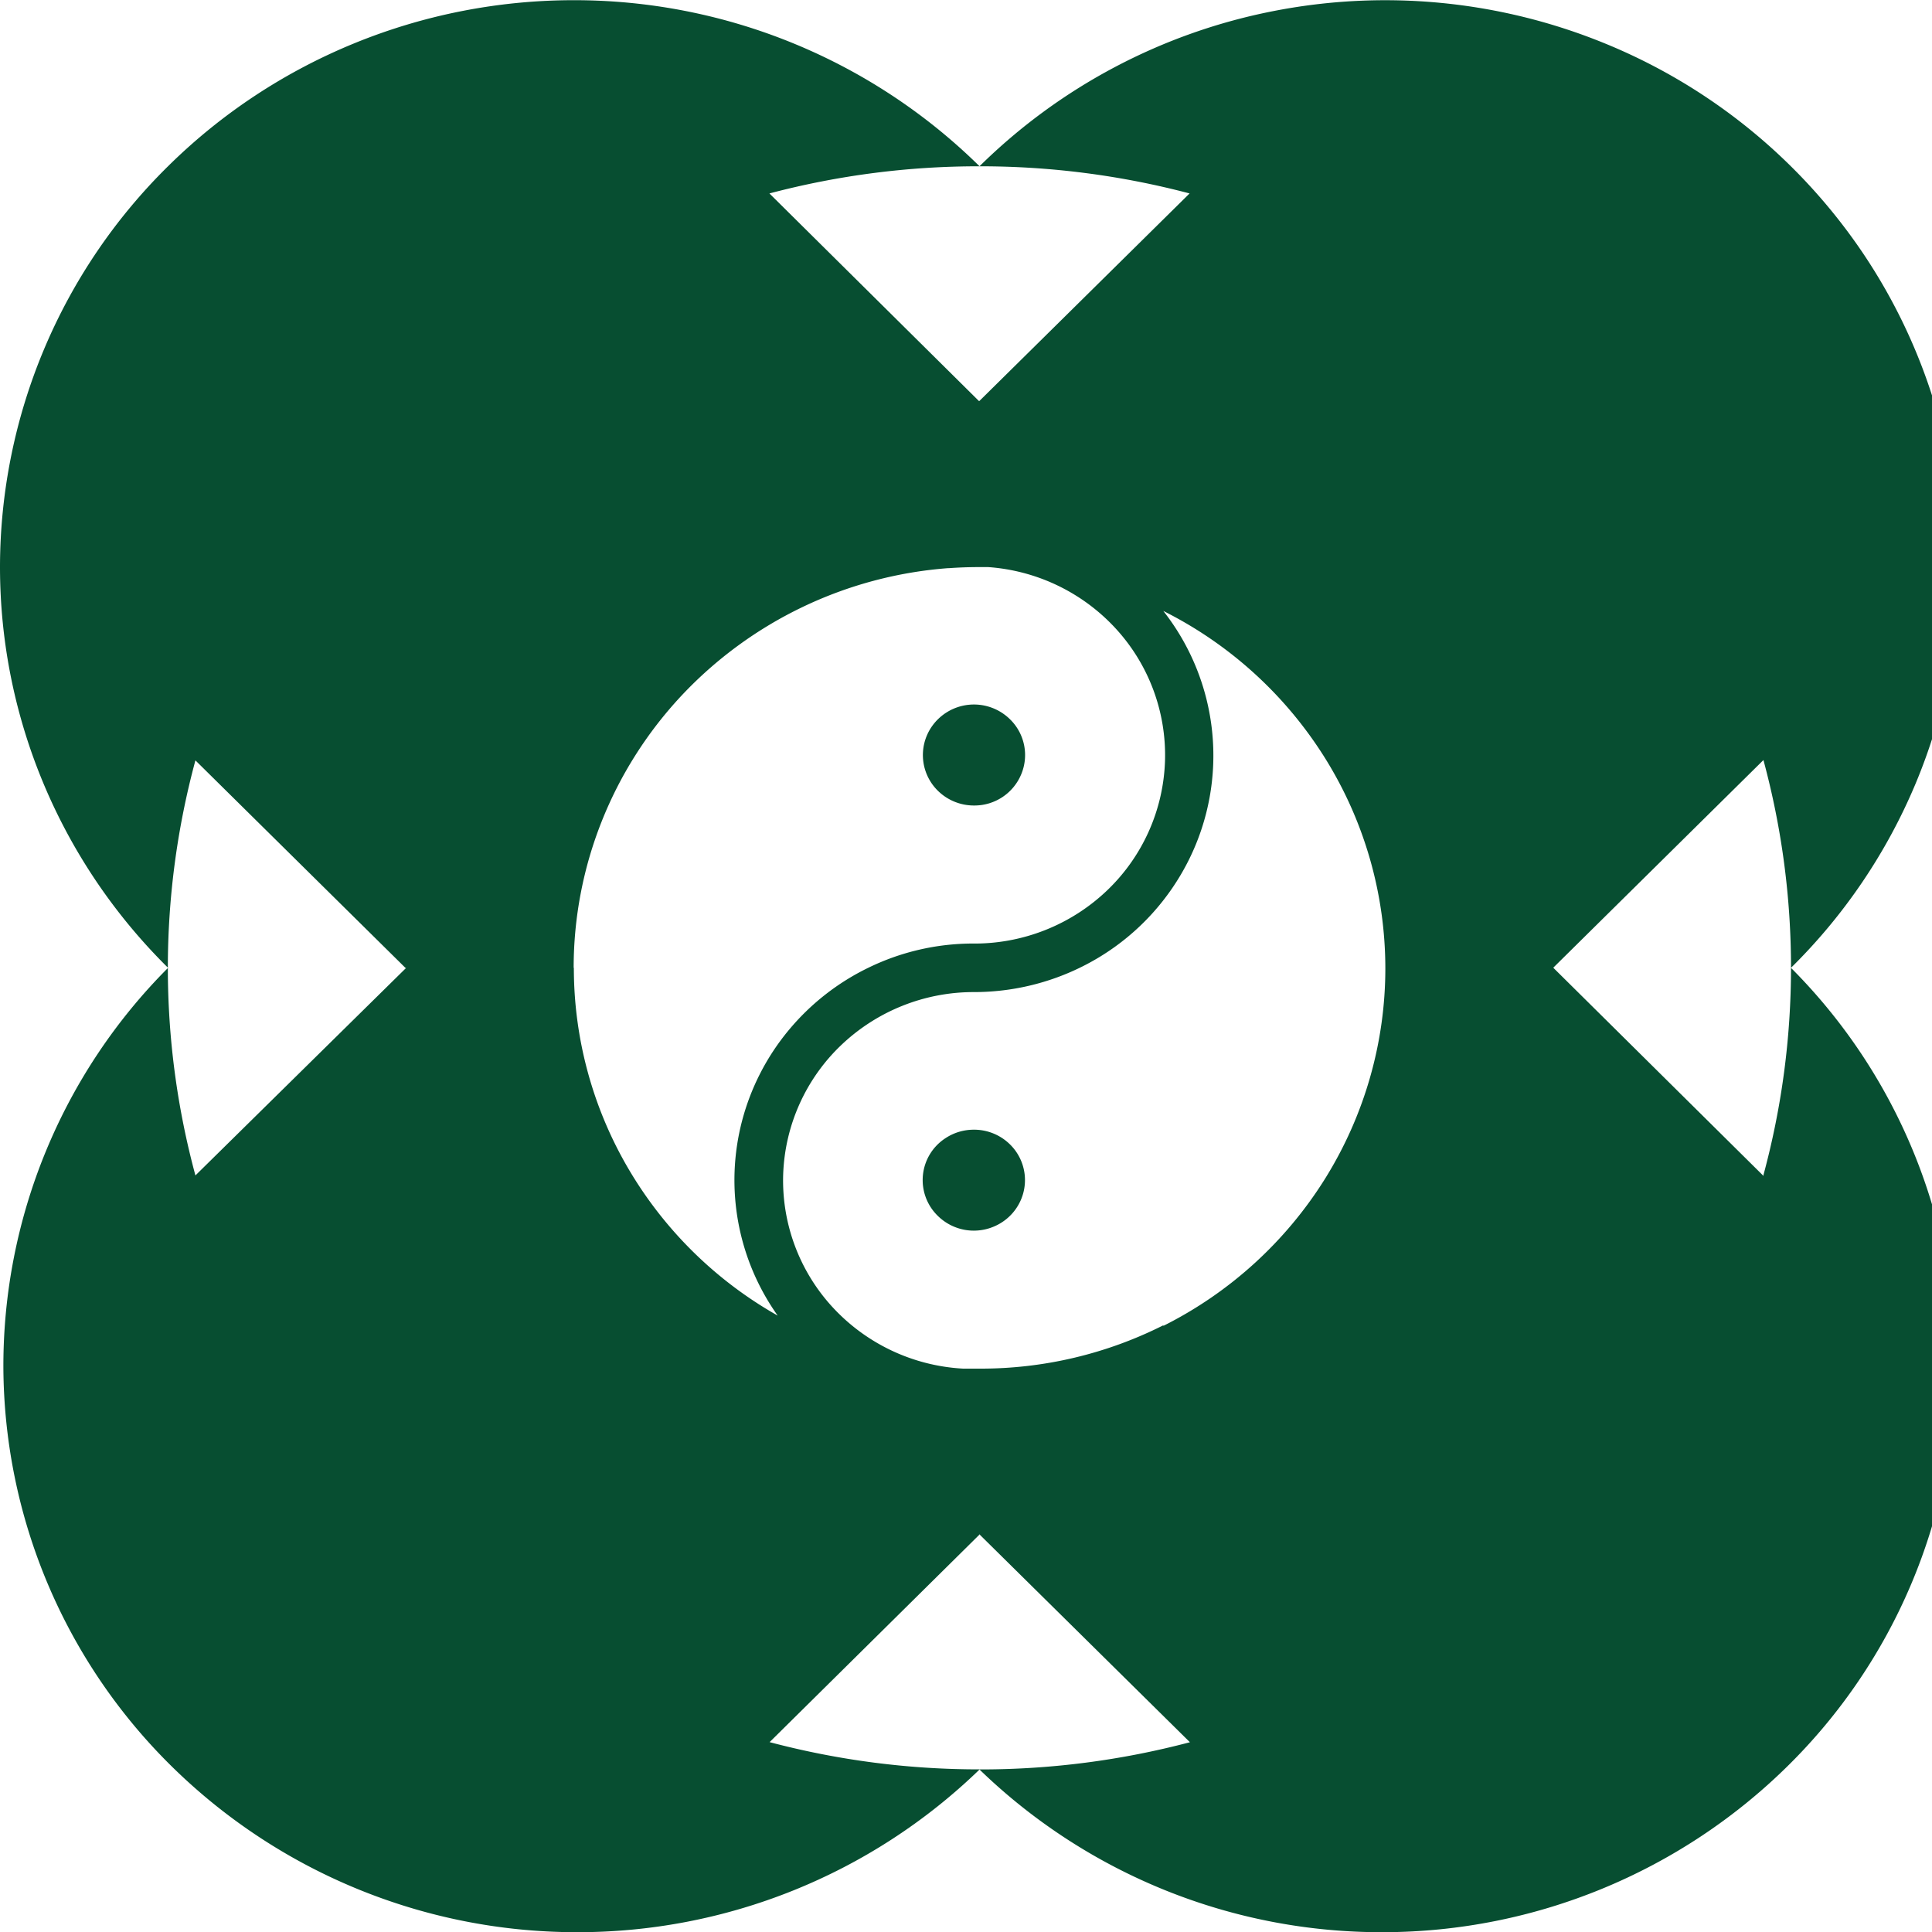 <svg width="64" height="64" viewBox="0 0 40 40" fill="none" xmlns="http://www.w3.org/2000/svg">
    <g>
        <path d="M20.162 23.389c-.21 0-.414.061-.587.176a1.033 1.033 0 0 0-.159 1.608 1.062 1.062 0 0 0 1.153.225c.193-.079.358-.213.474-.385a1.035 1.035 0 0 0-.133-1.32 1.059 1.059 0 0 0-.748-.304ZM20.163 16.677a1.048 1.048 0 0 0 .979-.643 1.033 1.033 0 0 0-.228-1.139 1.063 1.063 0 0 0-1.628.156 1.036 1.036 0 0 0 .13 1.319c.198.196.467.307.747.307Z"
              fill="#074E31"
              fill-opacity="1">
        </path>
        <path d="M40.558 11.74c0-2.321-.697-4.59-2.002-6.52A11.85 11.85 0 0 0 33.225.898 12.014 12.014 0 0 0 26.362.23a11.924 11.924 0 0 0-6.082 3.212 11.953 11.953 0 0 0-8.4-3.438c-3.15 0-6.173 1.236-8.4 3.437A11.664 11.664 0 0 0 0 11.739c0 3.113 1.251 6.098 3.48 8.299a11.663 11.663 0 0 0-3.41 8.278 11.666 11.666 0 0 0 3.48 8.25 11.953 11.953 0 0 0 8.35 3.438 11.956 11.956 0 0 0 8.38-3.368 11.956 11.956 0 0 0 8.38 3.368 11.953 11.953 0 0 0 8.35-3.438 11.665 11.665 0 0 0 3.48-8.25 11.664 11.664 0 0 0-3.41-8.278 11.69 11.69 0 0 0 2.577-3.806c.597-1.424.903-2.95.901-4.492Zm-20.28-8.297a16.96 16.96 0 0 1 4.351.562l-4.352 4.297h-.01L15.93 4.005a16.923 16.923 0 0 1 4.348-.562ZM8.404 20.037v.007l-4.358 4.292a16.454 16.454 0 0 1 0-8.593l4.348 4.296.01-.002Zm3.473 0c0-2.09.799-4.104 2.236-5.638a8.441 8.441 0 0 1 5.518-2.636h.02c.206-.015.416-.022.625-.022h.183a3.968 3.968 0 0 1 2.648 1.28 3.874 3.874 0 0 1 1.013 2.737 3.88 3.88 0 0 1-1.187 2.666 3.975 3.975 0 0 1-2.816 1.111 4.949 4.949 0 0 0-2.13.497 4.95 4.95 0 0 0-1.663 1.303 4.879 4.879 0 0 0-.96 1.87 4.842 4.842 0 0 0 .737 4.033 8.347 8.347 0 0 1-3.09-3.04 8.218 8.218 0 0 1-1.13-4.161h-.004Zm8.406 16.596a16.922 16.922 0 0 1-4.349-.564l4.342-4.294v-.006h.01v.006l4.35 4.296c-1.42.375-2.881.565-4.35.563h-.003Zm3.804-9.195a8.397 8.397 0 0 1-3.801.898h-.347a3.968 3.968 0 0 1-2.704-1.275 3.874 3.874 0 0 1-1.02-2.749 3.882 3.882 0 0 1 1.203-2.676 3.976 3.976 0 0 1 2.749-1.096c.926 0 1.834-.257 2.62-.74a4.916 4.916 0 0 0 1.828-2 4.844 4.844 0 0 0-.53-5.151 8.364 8.364 0 0 1 3.356 3.059 8.226 8.226 0 0 1 1.241 4.341c0 1.533-.43 3.036-1.24 4.342a8.364 8.364 0 0 1-3.357 3.06l.002-.013Zm12.426-3.09-4.351-4.309v-.007l4.348-4.296a16.454 16.454 0 0 1 0 8.593"
              fill="#074E31"
              fill-opacity="1">
        </path>
    </g>
</svg>
